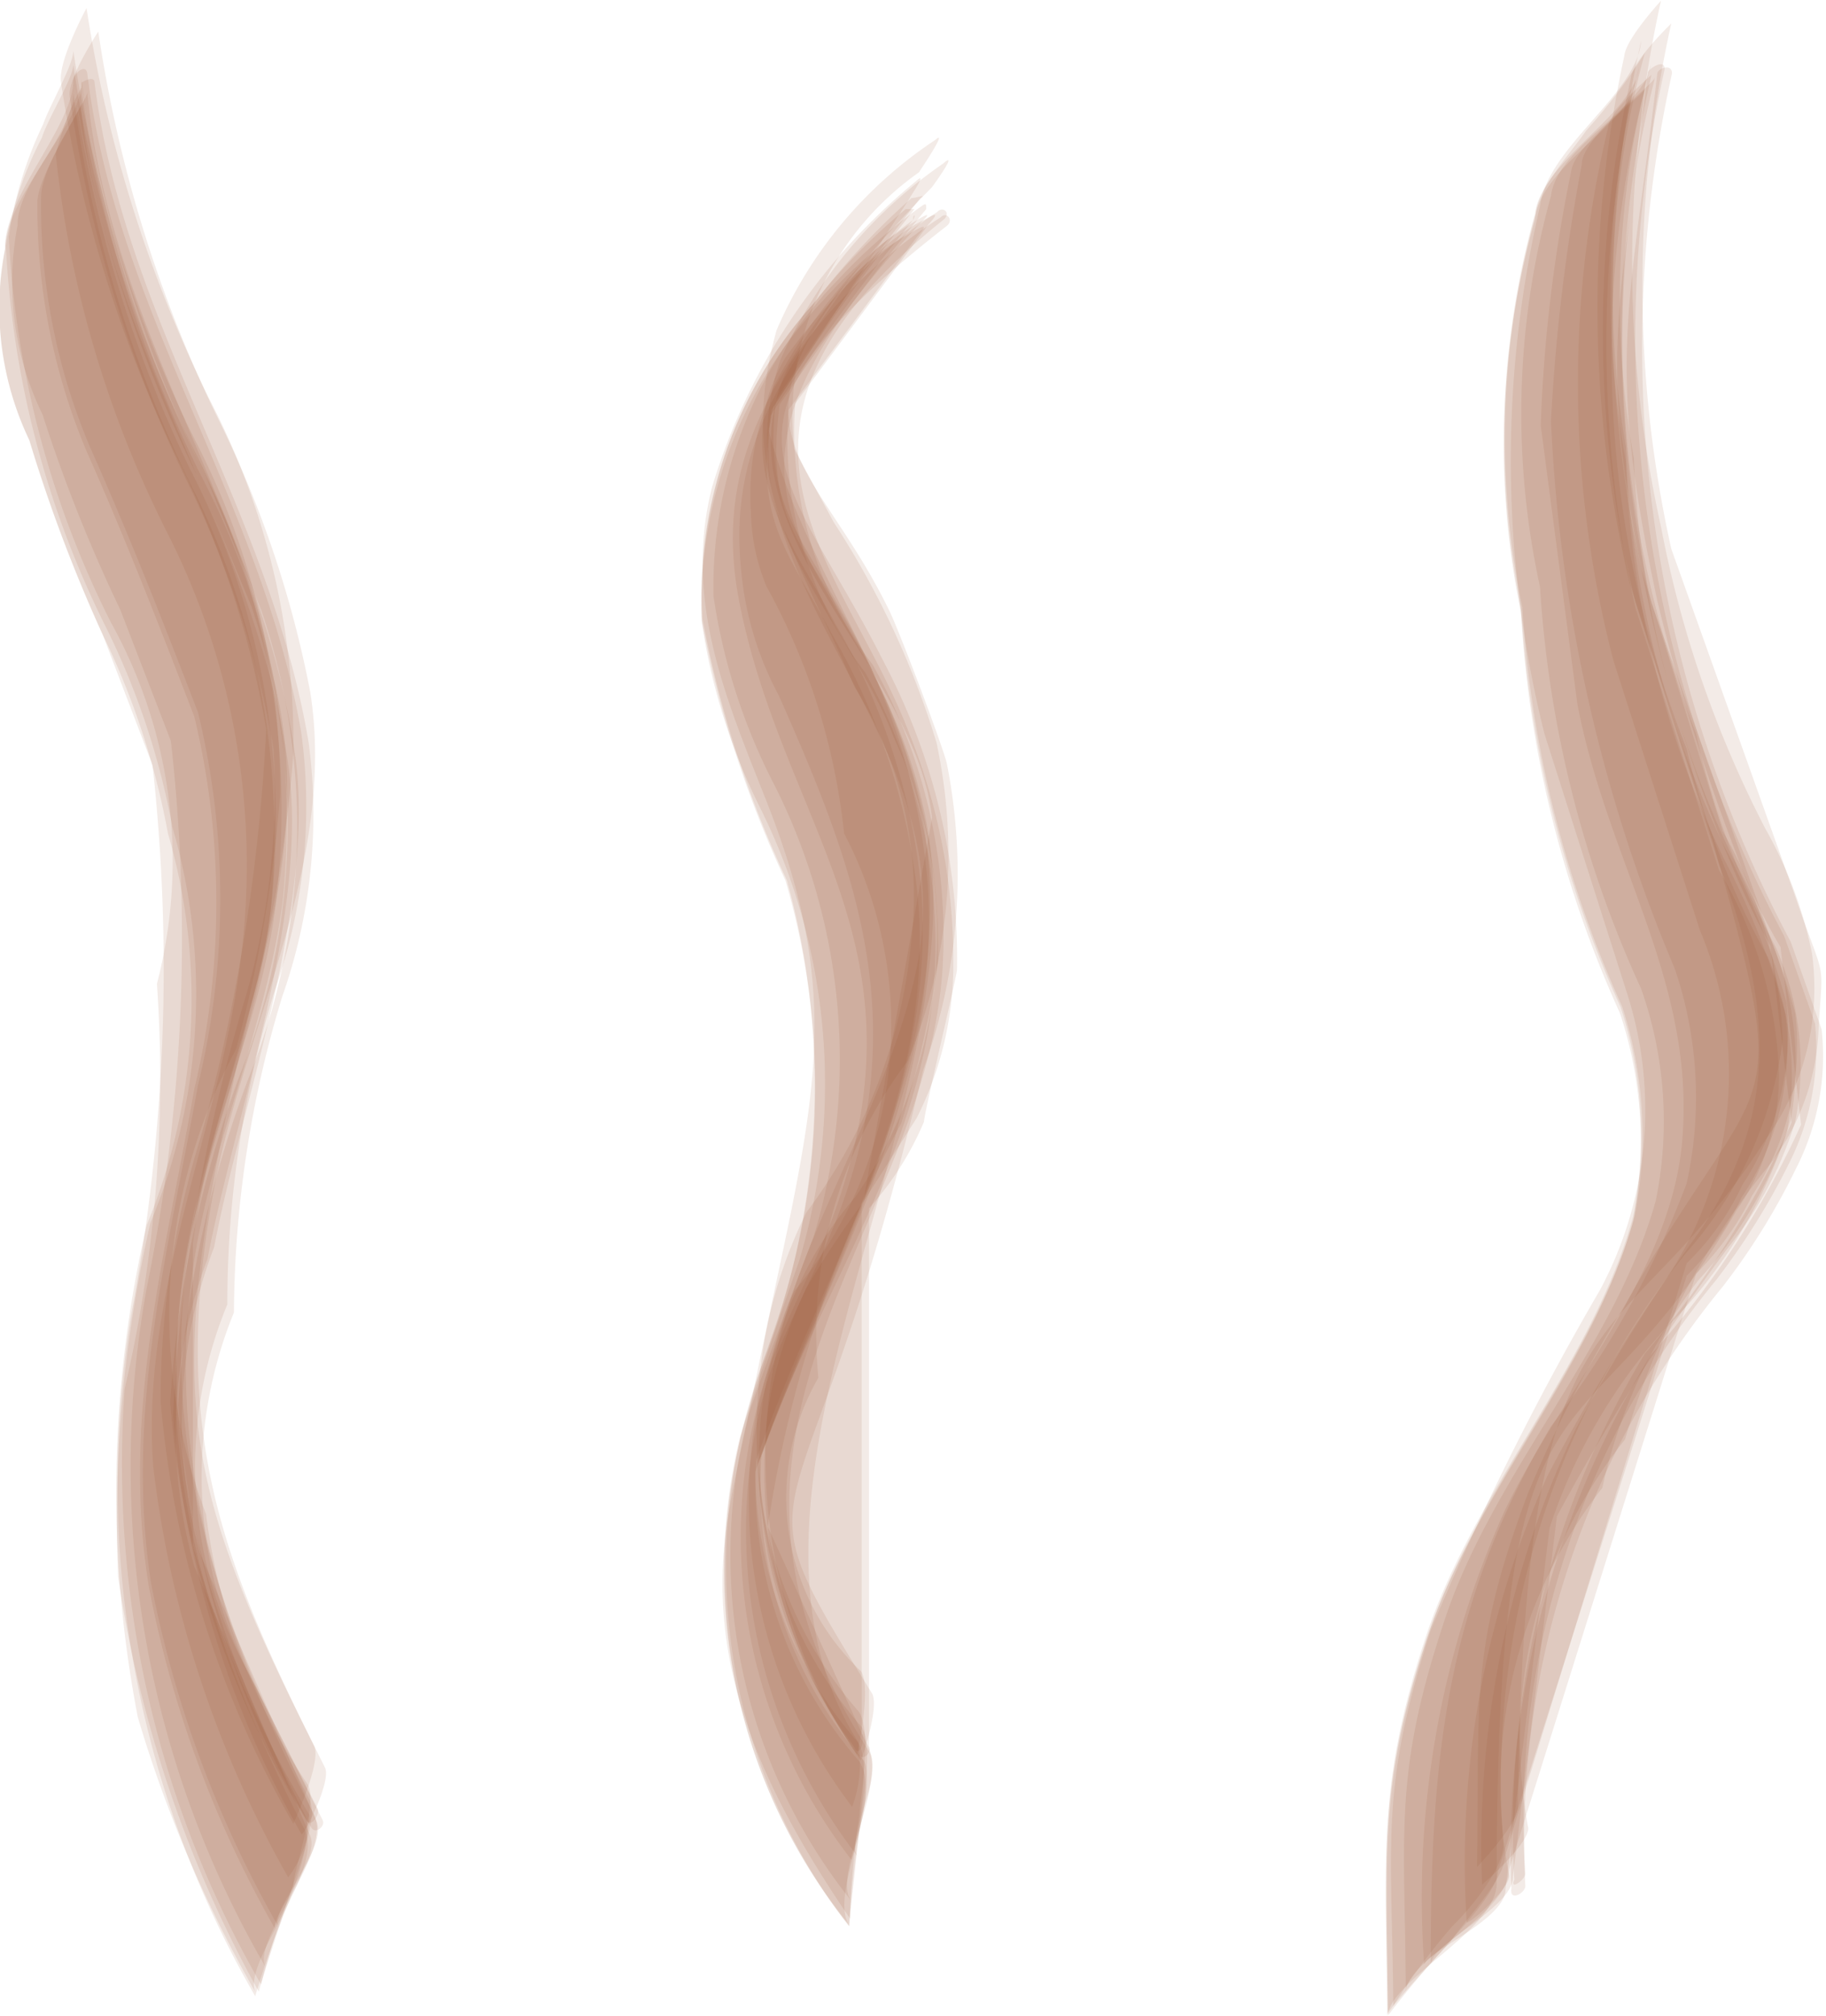 <svg xmlns="http://www.w3.org/2000/svg" viewBox="0 0 24.9 27.48"><defs><style>.cls-1{fill:#914d2d;opacity:0.11;}</style></defs><g id="Layer_2" data-name="Layer 2"><g id="white_oolong" data-name="white&amp;oolong"><path class="cls-1" d="M4.2,24.33a8.47,8.47,0,0,1-1.39-3.69,7.64,7.64,0,0,1,.41-6.34,18.81,18.81,0,0,0,.6-3.47A10.37,10.37,0,0,0,2.66,6,17.65,17.65,0,0,1,1,.69c0,.2-.33.76-.41,1A5.24,5.24,0,0,0,.12,3.23,13.14,13.14,0,0,0,1.51,8.48a6.68,6.68,0,0,1,.63,4.93,18.64,18.64,0,0,1-.44,5.52,14.22,14.22,0,0,0,1.86,8.12A10.28,10.28,0,0,1,4,25.71C4,25.48,4.34,24.6,4.2,24.33Z"/><path class="cls-1" d="M4.28,24.73c-1.27-2.49-2.12-5-1.58-7.85.29-1.52.94-3,1.15-4.56a10.5,10.5,0,0,0-1.1-5.94A17.07,17.07,0,0,1,1.11,1.07c.06.54-.88,1.39-.87,2A4.1,4.1,0,0,0,.58,5.65,21.05,21.05,0,0,0,1.64,8.31l.69,1.79A23.9,23.9,0,0,1,2,17.56a13.58,13.58,0,0,0,1.62,9.25C3.43,26.43,4.55,25.25,4.28,24.73Z"/><path class="cls-1" d="M4.28,23.79c-1.91-3.8-2.06-4.93-.88-10A18.88,18.88,0,0,0,4,10.27,10.12,10.12,0,0,0,2.86,5.45,18.37,18.37,0,0,1,1.18.11s-.38.7-.35,1A17.79,17.79,0,0,0,2.45,6.31,13.2,13.2,0,0,1,3.63,9.94a25.91,25.91,0,0,1-.89,5.55,12.07,12.07,0,0,0-.55,3.61A13.84,13.84,0,0,0,4,24.86S4.4,24,4.28,23.79Z"/><path class="cls-1" d="M4.33,24.65l-.92-1.81a5.79,5.79,0,0,1-.31-5.06,14.44,14.44,0,0,1,.65-4.29A7.51,7.51,0,0,0,4.11,10C3.58,6.84,1.59,4.29,1.19,1,1.17.86,1,1,1,1.1A18.24,18.24,0,0,0,2.68,6.47l.75,1.8a9.23,9.23,0,0,1-.17,6.41,15.64,15.64,0,0,0-.94,4.44A12.67,12.67,0,0,0,4.17,24.8C4.24,24.94,4.37,24.72,4.33,24.65Z"/><path class="cls-1" d="M4.15,24.93c-1.27-2.49-2.12-5-1.6-7.85.29-1.52.93-3,1.13-4.57A10.55,10.55,0,0,0,2.59,6.58,17.15,17.15,0,0,1,1,1.27C1,1.85.06,2.73.07,3.4A4.16,4.16,0,0,0,.4,6a21.47,21.47,0,0,0,1,2.65,10.51,10.51,0,0,1,.89,2.71A8.07,8.07,0,0,1,2,16.7a16.14,16.14,0,0,0-.12,6.71,17.64,17.64,0,0,0,1.6,3.74C3.31,26.73,4.44,25.48,4.15,24.93Z"/><path class="cls-1" d="M4.22,24.53c-1.27-2.48-2.12-5-1.59-7.82.29-1.52,1-3,1.15-4.56A10.62,10.62,0,0,0,2.68,6.2,17.4,17.4,0,0,1,1,.88c0,.18-.35.74-.43,1A4.75,4.75,0,0,0,.08,3.35,13.08,13.08,0,0,0,1.46,8.58a10.37,10.37,0,0,1,.89,2.69,8.13,8.13,0,0,1-.3,5.4,18.12,18.12,0,0,0-.44,4.82,16.65,16.65,0,0,0,1.92,5.66c0-.06.4-1.25.41-1.29C4,25.65,4.36,24.78,4.22,24.53Z"/><path class="cls-1" d="M4.22,24.74a15.4,15.4,0,0,1-1.59-3.68l0-4.11C3,14.25,4.42,12,3.73,9.24a10.82,10.82,0,0,0-1-2.78A17,17,0,0,1,1.11,1.19a3.93,3.93,0,0,0-.35.91A14.82,14.82,0,0,0,2.28,7.26a10,10,0,0,1,1,5.83C3,15.37,1.91,17.62,2.09,20a14.92,14.92,0,0,0,1.84,5.59A1.43,1.43,0,0,0,4.22,24.74Z"/><path class="cls-1" d="M4.43,24.09c-1.37-2.73-2.13-4.51-1.52-7.84C3.32,14,4.6,11.76,4.23,9.43A14.53,14.53,0,0,0,3,5.76,18.08,18.08,0,0,1,1.34.43s-.42.64-.39.88a17.75,17.75,0,0,0,1.6,5.25,13.44,13.44,0,0,1,1.18,3.65,10.15,10.15,0,0,1-.37,3.34,23.79,23.79,0,0,0-1,5.74A13.5,13.5,0,0,0,4.11,25C4.13,25.05,4.53,24.27,4.43,24.09Z"/><path class="cls-1" d="M4.22,25,2.65,21.35a6.68,6.68,0,0,1,.18-4.19c.38-2,1.39-4.71,1.1-6.74-.46-3.18-2.5-5.7-2.83-9,0,.09-.6,1-.59,1.34a8.55,8.55,0,0,0,.67,3.39c.53,1.19,1,2.4,1.47,3.62a10.86,10.86,0,0,1,0,5.07c-.4,2.29-1,4.46-.62,6.79a15.12,15.12,0,0,0,1.72,4.66C3.68,26.12,4.4,25.33,4.22,25Z"/><path class="cls-1" d="M4.16,24.74c-1.27-2.48-2.12-5-1.59-7.83.28-1.53.93-3,1.13-4.57A10.47,10.47,0,0,0,2.6,6.41,17.38,17.38,0,0,1,1,1.09C1,1.72.06,2.66.07,3.38A4.19,4.19,0,0,0,.4,6a20.86,20.86,0,0,0,1,2.65l.68,1.78a25.37,25.37,0,0,1-.29,7.49,14,14,0,0,0,1.69,9.29A11.78,11.78,0,0,1,3.91,26C4,25.77,4.29,25,4.16,24.74Z"/><path class="cls-1" d="M4.31,24.81,2.73,21.18A6.65,6.65,0,0,1,2.92,17c.38-2,1.4-4.7,1.1-6.74-.46-3.19-2.51-5.7-2.83-9,0,.11-.64,1-.63,1.44a8.42,8.42,0,0,0,.67,3.4c.53,1.19,1,2.39,1.47,3.61a10.78,10.78,0,0,1,0,5.08c-.41,2.28-1,4.46-.64,6.79a15.29,15.29,0,0,0,1.73,4.67C3.7,26,4.49,25.18,4.31,24.81Z"/><path class="cls-1" d="M4.4,24.81,3.49,23a5.93,5.93,0,0,1-.3-5.11,15,15,0,0,1,.66-4.31,7.46,7.46,0,0,0,.36-3.45c-.53-3.2-2.51-5.74-2.92-9,0-.12-.19,0-.18,0A18.56,18.56,0,0,0,2.81,6.5l.75,1.81a9.17,9.17,0,0,1-.18,6.41,15.32,15.32,0,0,0-.95,4.43,13,13,0,0,0,1.82,5.77C4.31,25,4.44,24.89,4.4,24.81Z"/><path class="cls-1" d="M11.71,23.33a5.6,5.6,0,0,1-1.31-4.55L10,21.13c.75-3.17,2.93-6,2.66-9.39-.19-2.29-1.69-3.85-2.21-6l0,.28.31-1.48L9.81,6.68l2.61-4c-.09.12.27-.39.07-.21A8.62,8.62,0,0,0,9.71,6.64c-.39,1.53.18,2.86.73,4.25,1.16,2.93.61,4.25-.17,8.09-.11.56-.25,1.12-.34,1.68-.35,2.07.52,3.81,1.66,5.49a11,11,0,0,1,.13-1.41C11.73,24.47,11.9,23.61,11.71,23.33Z"/><path class="cls-1" d="M11.81,23.75l-1.34-2.94a17.05,17.05,0,0,1,1.82-5.5,15,15,0,0,0,.5-2.18,8.38,8.38,0,0,0-1-4.19c-.83-1.66-1.51-1.78-1.06-4L9.93,6.59a35.51,35.51,0,0,1,2.7-3.74c0-.07,0-.08-.05-.05a7.49,7.49,0,0,0-1.14,1A6,6,0,0,0,9.73,8.13a8.2,8.2,0,0,0,.84,2.59,8.31,8.31,0,0,1,.52,6.15c-.31.8-.6,1.6-.88,2.4A7.56,7.56,0,0,0,11.6,25.9C11.35,25.52,12.14,24.26,11.81,23.75Z"/><path class="cls-1" d="M11.74,22.78a3.26,3.26,0,0,1-.58-4,6.15,6.15,0,0,1,1.22-4.32,7.34,7.34,0,0,0,.39-4.34,11.71,11.71,0,0,0-1.4-3l-.54-1a4.07,4.07,0,0,1,1.7-3.77s.42-.62.22-.44a5.89,5.89,0,0,0-2.16,2.59c-.56,2,.26,3,1.06,4.86a5.4,5.4,0,0,1,.77,3.52A7.26,7.26,0,0,1,11,16.52a6.38,6.38,0,0,0-.59,1.84,7.65,7.65,0,0,0,1.28,5.56S11.89,23,11.74,22.78Z"/><path class="cls-1" d="M11.75,23.63l0-7.21.75-1.18A4.64,4.64,0,0,0,13,13.16,8.27,8.27,0,0,0,12.4,10c-.88-2.32-3.15-4.11.46-7,.12-.09,0-.2-.08-.11a7.8,7.8,0,0,0-2.08,2c-1.06,1.8.91,3.6,1.49,5.17a6.32,6.32,0,0,1-.53,6.26,5,5,0,0,0-.74,1.14,5.88,5.88,0,0,0-.52,1.65,6.45,6.45,0,0,0,1.24,4.69C11.72,24,11.8,23.71,11.75,23.63Z"/><path class="cls-1" d="M11.71,24a5.74,5.74,0,0,1-1.35-4.58L10,20.94c.76-3,2.78-5.51,2.52-8.68a9,9,0,0,0-1.16-3.59c-.73-1.36-1.14-1.61-.76-3.56L9.75,6.88A32.29,32.29,0,0,1,12.45,3c.05-.08,0-.09,0,0A7.83,7.83,0,0,0,11.22,4.1,6,6,0,0,0,9.57,8.48,8.37,8.37,0,0,0,10.36,11a8.44,8.44,0,0,1,.54,6.18c-.28.8-.55,1.6-.81,2.41a7.7,7.7,0,0,0,1.49,6.65C11.29,25.82,12.07,24.5,11.71,24Z"/><path class="cls-1" d="M11.75,23.54A5.64,5.64,0,0,1,10.42,19l-.48,2.26c.78-3.14,3-6,2.7-9.34a8.93,8.93,0,0,0-1.17-3.6C10.74,7,10.3,6.68,10.7,4.74L9.77,6.8a33.11,33.11,0,0,1,2.78-4.1c.1-.06-.06,0-.12,0a9.73,9.73,0,0,0-1.31,1.41A5.93,5.93,0,0,0,9.58,8.43,14.66,14.66,0,0,0,10.73,12a10.44,10.44,0,0,1-.32,6.55,8,8,0,0,0,1.17,7.71,11.86,11.86,0,0,1,.15-1.35C11.75,24.64,11.92,23.81,11.75,23.54Z"/><path class="cls-1" d="M11.7,23.74c-2.2-3.47,1.74-8.78.91-12.65-.76-3.6-3.9-4,0-8.11.2-.2-.54.29-.63.39a6.91,6.91,0,0,0-1.44,1.92,3.57,3.57,0,0,0-.3,1.7,2.78,2.78,0,0,0,.21,1,8.86,8.86,0,0,1,1.06,3.37,5.63,5.63,0,0,1-.68,6.24,3.05,3.05,0,0,0-.13.32,14.28,14.28,0,0,0-.4,1.42,6.91,6.91,0,0,0,1.32,5.29A1.69,1.69,0,0,0,11.7,23.74Z"/><path class="cls-1" d="M11.89,23.08c-2-3.23-.92-1.61.7-8.5a7.79,7.79,0,0,0,.32-4.18c-.08-.3-.64-1.78-.78-2.07C11,6,9.44,5.89,12.71,2.55c0,0,.38-.52.15-.32a6.4,6.4,0,0,0-2.22,2.68c-1,3,2.51,5,1.87,8.23-.39,2-1.71,3.71-2,5.71A7.2,7.2,0,0,0,11.74,24S12,23.27,11.89,23.08Z"/><path class="cls-1" d="M11.78,24a5.67,5.67,0,0,1-1.34-4.63l-.22,1c.65-2.34,2.34-4.45,2.52-7a7.68,7.68,0,0,0-.94-4.2,5.3,5.3,0,0,1-1-4L10.2,6.33l2.31-3.11c.21-.23,0-.1-.17,0a3.59,3.59,0,0,0-.92.77c-1,1.36-1.69,2.49-1.33,4.26.62,3.06,2.62,4.65,1.27,8.33-.27.72-.65,1.4-.9,2.13a7.17,7.17,0,0,0,1.15,6.64S11.94,24.29,11.78,24Z"/><path class="cls-1" d="M11.7,23.75a5.69,5.69,0,0,1-1.34-4.57l-.43,2.1c.77-3.1,2.9-5.89,2.63-9.19A8.84,8.84,0,0,0,11.39,8.5c-.73-1.36-1.15-1.62-.76-3.56L9.75,6.85a34.28,34.28,0,0,1,2.72-4c.09,0-.06,0-.12,0a8.54,8.54,0,0,0-1.26,1.29A6,6,0,0,0,9.57,8.46,15,15,0,0,0,10.71,12a10,10,0,0,1-.15,6.11c-.12.35-.25.71-.35,1.08a7.71,7.71,0,0,0,1.37,7.06c0-.07.13-1.19.13-1.25C11.72,24.76,11.87,24,11.7,23.75Z"/><path class="cls-1" d="M11.85,23.87c-2.83-4.39.73-7,1-10.62a7.55,7.55,0,0,0-.95-4.19,5.3,5.3,0,0,1-1-4.05l-.6,1.22,2.36-3.17c.22-.24,0-.09-.18,0a3.72,3.72,0,0,0-.94.83c-.88,1.22-1.58,2.24-1.44,3.81a4.46,4.46,0,0,0,.52,1.78c1,2.26,1.83,4.34.84,7-.29.79-.73,1.54-1,2.35a7.27,7.27,0,0,0,1.24,6.48C11.52,25.08,12.06,24.19,11.85,23.87Z"/><path class="cls-1" d="M11.85,23.8l0-7.33a4.21,4.21,0,0,0,.75-1.18c0-.11.44-1.95.45-2.07a8.65,8.65,0,0,0-1-4.2c-1.32-2.63-2.66-3.2.86-5.94.1-.08,0-.2-.08-.12a7.2,7.2,0,0,0-2.06,2C9.66,7.17,12.46,9,12.71,11.14l-.94,5.25A12.76,12.76,0,0,0,11,17.55a6,6,0,0,0-.52,1.62,6.51,6.51,0,0,0,1.23,4.76C11.79,24,11.89,23.88,11.85,23.8Z"/><path class="cls-1" d="M20.5,25.14A11.5,11.5,0,0,1,23,17.07a5.36,5.36,0,0,0,1.31-2.9,6.08,6.08,0,0,0-.82-2.84L22.38,7.75a16.65,16.65,0,0,1,0-7.2C22.33,1.28,21.1,2,21,2.81A15.33,15.33,0,0,0,21.06,10l1.14,3.58a5.2,5.2,0,0,1-.38,4,39.31,39.31,0,0,0-2.31,4.64c-.7,2.18-.53,2.86-.51,5.12a8.8,8.8,0,0,1,.81-1.09C20,26.07,20.51,25.48,20.5,25.14Z"/><path class="cls-1" d="M20.58,25.48l2.55-8.12a4,4,0,0,0,.76-1.06,3.71,3.71,0,0,0,.59-2.49,9.88,9.88,0,0,0-.86-2.14,13.87,13.87,0,0,1-1.34-5.42A12.3,12.3,0,0,1,22.51.89c-.07.56-1.28,1.11-1.36,1.78A11.07,11.07,0,0,0,21,8a15.42,15.42,0,0,0,1.38,5.48,5.42,5.42,0,0,1,.2,2.88c-.55,2-2.2,3.69-2.87,5.69-.72,2.15-.55,2.9-.54,5.12C19.14,26.72,20.57,26.11,20.58,25.48Z"/><path class="cls-1" d="M20.7,24.62c.08-7.36,1.37-5.95,3.38-9.09A3.54,3.54,0,0,0,24.71,13a5.79,5.79,0,0,0-.64-1.71,15.05,15.05,0,0,1-1.42-4.11,16.52,16.52,0,0,1,0-7.17s-.48.52-.5.75a16.26,16.26,0,0,0,.07,7.18l1.14,3.54c1.12,4,.72,2.91-1.22,6.34a17.5,17.5,0,0,0-1.31,2.55c-.8,2.14-.65,2.82-.69,5.08C20.15,25.44,20.7,24.87,20.7,24.62Z"/><path class="cls-1" d="M20.8,25.54a11.52,11.52,0,0,1,2.6-8.09,9.62,9.62,0,0,0,1-1.6,3.46,3.46,0,0,0,.35-1.9l-.42-1.19A17.25,17.25,0,0,1,22.7.94c0-.15-.22,0-.23.05-.38,3.27-.71,3.89,0,7.19a19.9,19.9,0,0,0,1.12,3.56,12.12,12.12,0,0,0,.55,1.15l.29,2.41a13.09,13.09,0,0,1-2,3.15,12.55,12.55,0,0,0-1.78,7.17C20.58,25.78,20.8,25.62,20.8,25.54Z"/><path class="cls-1" d="M20.41,25.67c0-7.58,1.16-5.51,3.27-9.17a3.25,3.25,0,0,0,.58-1.86,5.82,5.82,0,0,0-.82-2.78L22.3,8.28a16.61,16.61,0,0,1,0-7.19C22.27,1.68,21,2.25,20.93,3a11.27,11.27,0,0,0-.19,5.35,15.33,15.33,0,0,0,1.35,5.46,5.56,5.56,0,0,1,.18,2.83c-.55,2-2.17,3.73-2.83,5.74s-.54,2.91-.52,5.13C18.91,27,20.41,26.32,20.41,25.67Z"/><path class="cls-1" d="M20.52,25.31,23,17.22a3.61,3.61,0,0,0,.76-1.07,3.78,3.78,0,0,0,.6-2.49,10.7,10.7,0,0,0-.87-2.17,13.75,13.75,0,0,1-1.32-5.4A12.49,12.49,0,0,1,22.43.72a7.55,7.55,0,0,1-.8,1.06c-.19.28-.65.77-.69,1.14a11.31,11.31,0,0,0-.18,5.36,15.45,15.45,0,0,0,1.36,5.44,5.67,5.67,0,0,1,.17,2.86c-.55,2-2.17,3.73-2.83,5.75s-.55,2.93-.53,5.14a12,12,0,0,1,.85-1C19.93,26.22,20.52,25.63,20.52,25.31Z"/><path class="cls-1" d="M20.58,25.57a6.58,6.58,0,0,1,1.27-5.29,7.21,7.21,0,0,1,1.31-2.83,5.83,5.83,0,0,0,1.26-2.18,4.42,4.42,0,0,0-.25-2.41L22.52,8.22a16.2,16.2,0,0,1,0-7.2s-.57.49-.59.71A15,15,0,0,0,22,9l1.18,3.68a5,5,0,0,1-.46,4.75,25.24,25.24,0,0,0-1.62,2.69A12.85,12.85,0,0,0,20,26.2C20,26.26,20.58,25.76,20.58,25.57Z"/><path class="cls-1" d="M20.84,24.92a6.56,6.56,0,0,1,1.32-5.3,10.67,10.67,0,0,1,2-3.78A3.25,3.25,0,0,0,24.8,14c.06-1,.1-.55-.34-1.84L22.79,7.48a16.47,16.47,0,0,1,0-7.16s-.53.51-.55.74a15.7,15.7,0,0,0,.06,7.15l1.14,3.57c.69,1.84.87,3.31-.26,5a24.25,24.25,0,0,0-1.69,2.69,13.19,13.19,0,0,0-1.28,6.22S20.84,25.15,20.84,24.92Z"/><path class="cls-1" d="M20.53,25.75l.6-4.92a7.59,7.59,0,0,1,1.56-2.7,6.82,6.82,0,0,0,1.68-2.71,4.26,4.26,0,0,0-.26-2.37A11.07,11.07,0,0,1,23,10.21a14.65,14.65,0,0,1-.57-9c0,.07-.93.74-1,1.1a20.53,20.53,0,0,0-.42,3.49l.5,3.8c.42,2.18,1.61,3.77,1.43,5.94-.15,1.83-1.65,3.43-2.43,5.07a12.87,12.87,0,0,0-1.09,6.17C19.49,26.58,20.53,26.16,20.53,25.75Z"/><path class="cls-1" d="M20.43,25.5,23,17.39a3.76,3.76,0,0,0,.75-1.07,3.72,3.72,0,0,0,.6-2.49,10.73,10.73,0,0,0-.85-2.14,13.68,13.68,0,0,1-1.33-5.41A12.45,12.45,0,0,1,22.35.92c-.07.64-1.33,1.27-1.42,2a11.45,11.45,0,0,0-.19,5.36,15.45,15.45,0,0,0,1.36,5.45,5.63,5.63,0,0,1,.17,2.85c-.54,2-2.17,3.73-2.83,5.74s-.54,2.93-.52,5.14c0-.07.78-.9.81-.95S20.43,25.8,20.43,25.5Z"/><path class="cls-1" d="M20.63,25.59l.6-4.92A28.87,28.87,0,0,1,23.57,17a5.13,5.13,0,0,0,.91-1.71,4,4,0,0,0-.27-2.39A11,11,0,0,1,23.13,10a14.72,14.72,0,0,1-.56-8.95c0,.09-1,.81-1,1.19a25.91,25.91,0,0,0-.42,3.5,21.61,21.61,0,0,0,1.69,7.47A5.46,5.46,0,0,1,23,16.13a12.82,12.82,0,0,1-1.85,3.31c-1.46,2.47-1.64,4.59-1.64,7.33C19.54,26.48,20.63,26,20.63,25.59Z"/><path class="cls-1" d="M20.8,25.71a11.92,11.92,0,0,1,2.69-8.17,9.15,9.15,0,0,0,1-1.61,3.37,3.37,0,0,0,.35-1.9l-.42-1.19A17.25,17.25,0,0,1,22.8,1c0-.14-.19-.07-.2,0-.38,3.27-.71,3.89,0,7.19a27.73,27.73,0,0,0,1.12,3.56,7.28,7.28,0,0,0,.56,1.16l.28,2.42a12.41,12.41,0,0,1-2.05,3.14,13,13,0,0,0-1.9,7.27C20.58,25.93,20.8,25.8,20.8,25.71Z"/></g></g></svg>